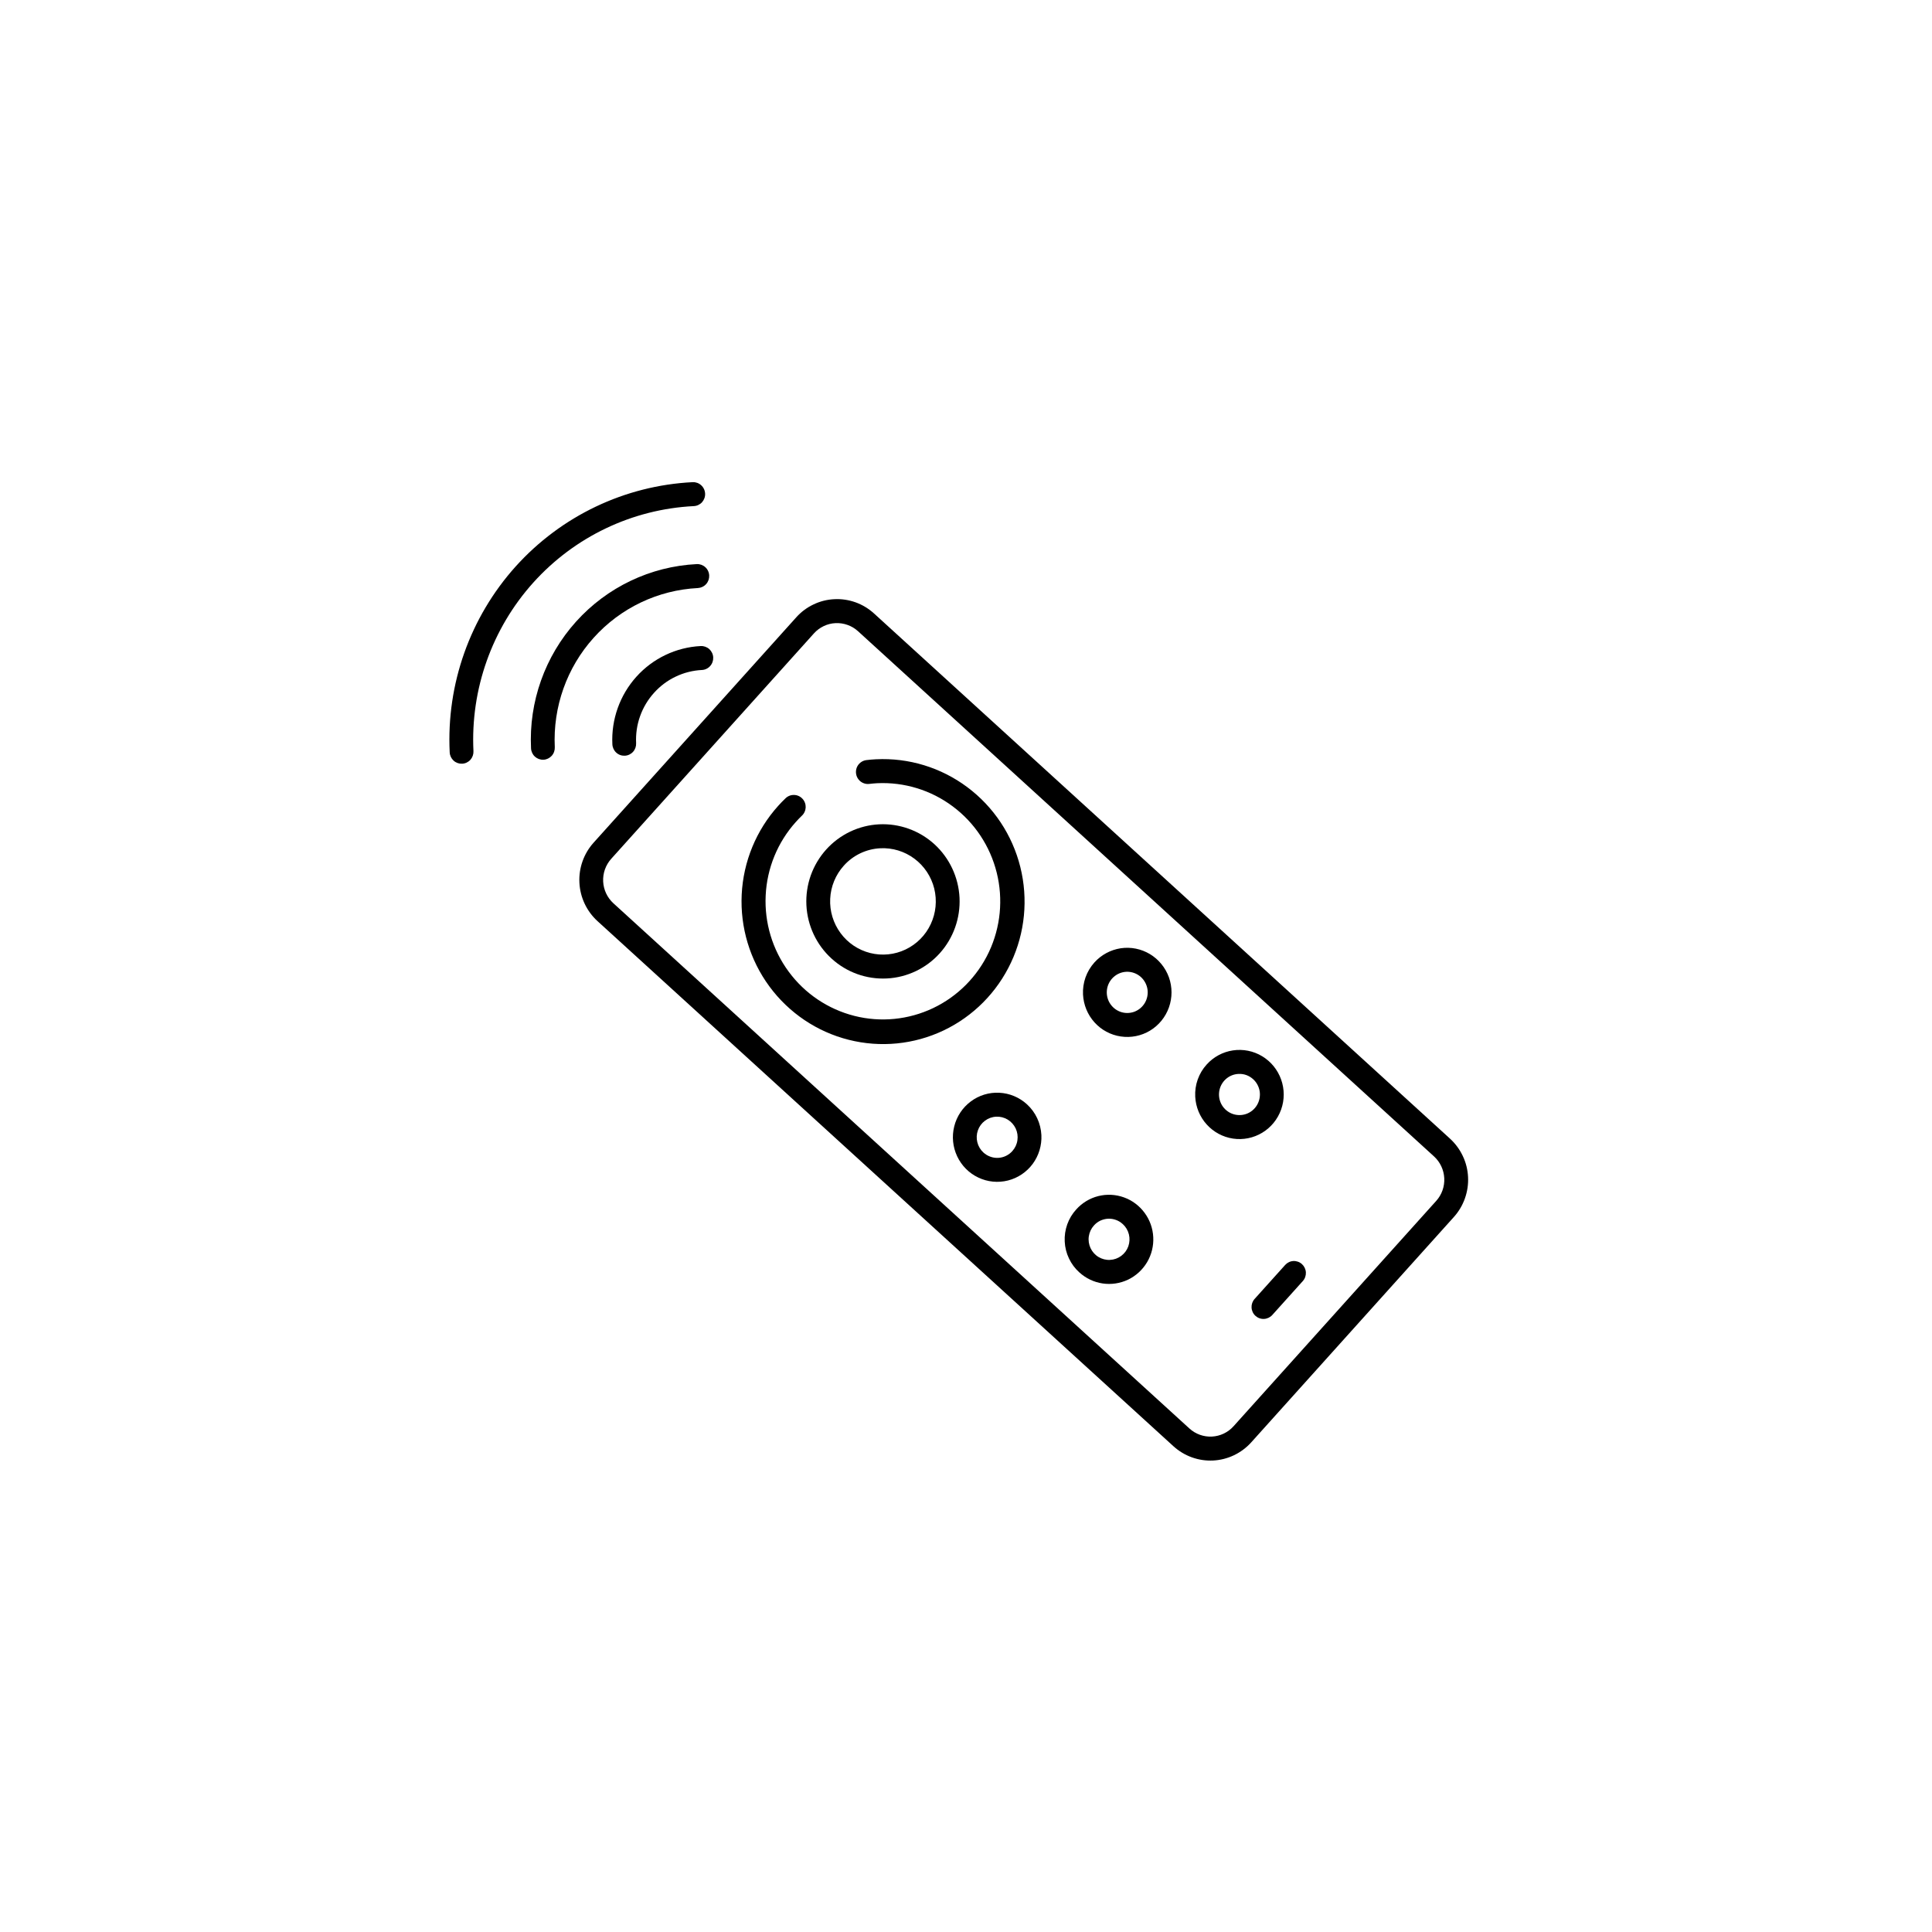 <svg width="51" height="51" viewBox="0 0 51 51" fill="none" xmlns="http://www.w3.org/2000/svg">
<path d="M17.264 18.29C17.425 18.11 17.619 17.964 17.837 17.861C18.054 17.757 18.289 17.698 18.529 17.686C18.613 17.682 18.691 17.644 18.746 17.582C18.802 17.52 18.831 17.438 18.827 17.354L18.827 17.354C18.825 17.312 18.815 17.272 18.797 17.234C18.779 17.197 18.754 17.163 18.724 17.135C18.693 17.107 18.657 17.086 18.618 17.072C18.579 17.058 18.538 17.052 18.497 17.054C17.846 17.087 17.235 17.379 16.798 17.865C16.361 18.352 16.133 18.993 16.165 19.648L16.165 19.648C16.169 19.732 16.206 19.811 16.267 19.867C16.329 19.924 16.41 19.953 16.494 19.949C16.577 19.945 16.655 19.908 16.711 19.846C16.767 19.784 16.796 19.702 16.792 19.618C16.78 19.376 16.815 19.134 16.896 18.907C16.977 18.679 17.102 18.469 17.264 18.29Z" fill="current"/>
<path d="M14.018 19.754C14.022 19.838 14.059 19.917 14.12 19.973C14.182 20.029 14.264 20.059 14.347 20.055C14.43 20.051 14.508 20.013 14.564 19.951C14.62 19.889 14.649 19.807 14.645 19.723C14.594 18.662 14.962 17.623 15.671 16.836C16.379 16.048 17.368 15.576 18.423 15.523C18.506 15.518 18.584 15.481 18.64 15.419C18.696 15.357 18.725 15.275 18.721 15.191C18.717 15.107 18.68 15.028 18.618 14.972C18.556 14.916 18.474 14.886 18.391 14.891C17.171 14.952 16.025 15.499 15.205 16.411C14.385 17.323 13.958 18.525 14.018 19.754L14.018 19.754Z" fill="current"/>
<path d="M11.871 19.86C11.875 19.944 11.912 20.022 11.974 20.079C12.035 20.135 12.117 20.164 12.2 20.16C12.283 20.156 12.361 20.119 12.417 20.057C12.473 19.994 12.502 19.912 12.498 19.829C12.418 18.194 12.986 16.594 14.076 15.381C15.167 14.168 16.692 13.441 18.315 13.36C18.398 13.356 18.477 13.319 18.533 13.257C18.588 13.194 18.618 13.112 18.613 13.029C18.609 12.945 18.572 12.866 18.51 12.81C18.449 12.753 18.367 12.724 18.284 12.728C16.494 12.818 14.813 13.619 13.61 14.956C12.408 16.294 11.782 18.057 11.871 19.86Z" fill="current"/>
<path d="M15.668 22.246C15.41 22.534 15.275 22.913 15.295 23.301C15.314 23.688 15.485 24.052 15.77 24.313L30.976 38.177C31.262 38.437 31.638 38.573 32.023 38.554C32.408 38.535 32.77 38.362 33.029 38.075L38.379 32.125C38.507 31.983 38.606 31.816 38.67 31.635C38.734 31.454 38.763 31.262 38.753 31.07C38.744 30.878 38.697 30.69 38.615 30.517C38.533 30.343 38.418 30.187 38.277 30.058L23.072 16.194C22.93 16.065 22.765 15.965 22.585 15.9C22.405 15.836 22.215 15.807 22.024 15.817C21.833 15.826 21.646 15.873 21.474 15.956C21.301 16.038 21.147 16.153 21.019 16.296L15.668 22.246ZM22.65 16.663L37.855 30.527C38.017 30.675 38.114 30.882 38.125 31.102C38.136 31.322 38.06 31.537 37.913 31.7L32.562 37.65C32.416 37.813 32.21 37.911 31.992 37.922C31.773 37.933 31.559 37.856 31.397 37.708L16.192 23.844C16.03 23.696 15.933 23.489 15.922 23.27C15.911 23.05 15.988 22.834 16.134 22.671L21.485 16.721C21.557 16.64 21.645 16.575 21.743 16.528C21.841 16.481 21.947 16.454 22.055 16.449C22.163 16.444 22.272 16.46 22.374 16.497C22.476 16.533 22.57 16.59 22.65 16.663Z" fill="current"/>
<path d="M21.951 25.304C22.348 25.667 22.873 25.856 23.409 25.829C23.945 25.803 24.448 25.563 24.808 25.163C25.168 24.762 25.355 24.234 25.329 23.695C25.302 23.155 25.063 22.648 24.666 22.285C24.468 22.105 24.238 21.967 23.988 21.877C23.738 21.787 23.473 21.747 23.207 21.76C22.942 21.773 22.682 21.839 22.442 21.953C22.201 22.068 21.986 22.229 21.808 22.427C21.63 22.625 21.492 22.857 21.402 23.109C21.313 23.361 21.274 23.628 21.287 23.895C21.314 24.435 21.553 24.942 21.951 25.304ZM23.238 22.392C23.561 22.376 23.878 22.473 24.138 22.667C24.397 22.86 24.582 23.138 24.661 23.453C24.739 23.769 24.707 24.101 24.569 24.395C24.432 24.689 24.197 24.925 23.905 25.064C23.614 25.203 23.283 25.236 22.97 25.157C22.657 25.078 22.381 24.893 22.189 24.632C21.996 24.371 21.899 24.051 21.915 23.726C21.93 23.402 22.057 23.093 22.274 22.852C22.396 22.715 22.545 22.604 22.71 22.525C22.876 22.446 23.055 22.401 23.238 22.392L23.238 22.392Z" fill="current"/>
<path d="M28.589 26.254C28.603 26.526 28.709 26.785 28.891 26.987C29.073 27.189 29.318 27.321 29.586 27.36C29.853 27.4 30.126 27.346 30.358 27.206C30.59 27.066 30.766 26.849 30.857 26.593C30.948 26.337 30.948 26.056 30.857 25.8C30.765 25.544 30.588 25.327 30.357 25.187C30.124 25.047 29.852 24.992 29.584 25.032C29.317 25.073 29.071 25.205 28.89 25.406C28.787 25.521 28.707 25.654 28.655 25.8C28.604 25.945 28.581 26.1 28.589 26.254ZM30.119 25.793C30.211 25.878 30.272 25.992 30.291 26.117C30.309 26.241 30.284 26.368 30.22 26.476C30.156 26.584 30.056 26.666 29.939 26.709C29.821 26.751 29.692 26.751 29.575 26.709C29.457 26.666 29.358 26.584 29.293 26.476C29.229 26.368 29.204 26.241 29.222 26.117C29.24 25.992 29.301 25.878 29.393 25.794C29.486 25.709 29.605 25.659 29.729 25.653C29.8 25.649 29.871 25.66 29.938 25.684C30.005 25.708 30.066 25.745 30.119 25.793Z" fill="current"/>
<path d="M31.551 28.95C31.565 29.222 31.671 29.48 31.853 29.682C32.035 29.884 32.28 30.016 32.548 30.056C32.815 30.096 33.088 30.041 33.32 29.901C33.552 29.761 33.728 29.544 33.819 29.288C33.91 29.032 33.91 28.752 33.818 28.495C33.727 28.239 33.55 28.022 33.318 27.882C33.086 27.742 32.813 27.688 32.546 27.728C32.279 27.768 32.033 27.9 31.852 28.102C31.748 28.216 31.669 28.35 31.617 28.495C31.565 28.641 31.543 28.795 31.551 28.95ZM33.081 28.489C33.173 28.573 33.234 28.687 33.253 28.812C33.271 28.936 33.246 29.063 33.182 29.171C33.118 29.279 33.018 29.362 32.901 29.404C32.783 29.446 32.654 29.446 32.537 29.404C32.419 29.362 32.319 29.279 32.255 29.172C32.191 29.064 32.166 28.937 32.184 28.812C32.202 28.688 32.263 28.573 32.355 28.489C32.448 28.404 32.567 28.355 32.691 28.349C32.762 28.345 32.833 28.355 32.9 28.379C32.967 28.403 33.028 28.441 33.081 28.489Z" fill="current"/>
<path d="M27.107 29.149C26.906 28.966 26.649 28.859 26.379 28.846C26.109 28.832 25.843 28.913 25.626 29.076C25.409 29.238 25.254 29.471 25.189 29.735C25.123 29.999 25.151 30.278 25.267 30.524C25.383 30.77 25.579 30.968 25.824 31.084C26.069 31.201 26.345 31.228 26.608 31.162C26.87 31.096 27.101 30.94 27.262 30.722C27.423 30.503 27.503 30.235 27.49 29.963C27.474 29.651 27.337 29.358 27.107 29.149ZM25.96 30.424C25.881 30.352 25.825 30.257 25.799 30.153C25.773 30.049 25.778 29.939 25.814 29.838C25.85 29.736 25.915 29.648 26.001 29.584C26.086 29.52 26.189 29.483 26.296 29.478C26.402 29.472 26.508 29.499 26.6 29.554C26.692 29.61 26.765 29.691 26.811 29.788C26.857 29.885 26.873 29.994 26.857 30.101C26.842 30.207 26.795 30.306 26.723 30.386C26.676 30.439 26.618 30.482 26.554 30.513C26.49 30.544 26.421 30.561 26.35 30.565C26.279 30.568 26.208 30.558 26.141 30.533C26.074 30.509 26.013 30.472 25.96 30.424Z" fill="current"/>
<path d="M28.492 33.588C28.663 33.744 28.877 33.846 29.106 33.88C29.334 33.914 29.568 33.879 29.777 33.78C29.986 33.68 30.16 33.52 30.279 33.321C30.398 33.121 30.455 32.89 30.443 32.658C30.432 32.425 30.352 32.202 30.214 32.015C30.076 31.828 29.887 31.686 29.669 31.608C29.451 31.529 29.215 31.518 28.991 31.574C28.767 31.631 28.565 31.753 28.41 31.926C28.306 32.04 28.225 32.173 28.173 32.319C28.121 32.465 28.098 32.619 28.106 32.774C28.113 32.928 28.151 33.08 28.218 33.22C28.284 33.36 28.377 33.485 28.492 33.588ZM29.639 32.313C29.718 32.385 29.774 32.479 29.8 32.584C29.826 32.688 29.82 32.797 29.785 32.899C29.749 33 29.684 33.088 29.598 33.152C29.512 33.216 29.41 33.253 29.303 33.258C29.197 33.264 29.091 33.237 28.999 33.182C28.907 33.127 28.834 33.045 28.788 32.948C28.743 32.851 28.726 32.742 28.742 32.636C28.758 32.53 28.804 32.43 28.876 32.351C28.923 32.297 28.98 32.254 29.044 32.223C29.109 32.193 29.178 32.175 29.249 32.171C29.32 32.168 29.391 32.178 29.458 32.203C29.525 32.227 29.586 32.264 29.638 32.313L29.639 32.313Z" fill="current"/>
<path d="M33.119 34.288C33.063 34.35 33.034 34.432 33.038 34.516C33.042 34.6 33.079 34.679 33.141 34.735C33.203 34.791 33.284 34.821 33.368 34.816C33.451 34.812 33.529 34.775 33.585 34.713L34.391 33.817C34.447 33.755 34.476 33.672 34.472 33.589C34.468 33.505 34.43 33.426 34.369 33.37C34.307 33.313 34.225 33.284 34.142 33.288C34.059 33.292 33.981 33.33 33.925 33.392L33.119 34.288Z" fill="current"/>
<path d="M22.668 20.581C22.701 20.622 22.745 20.654 22.794 20.673C22.843 20.693 22.897 20.7 22.949 20.693C23.017 20.685 23.086 20.679 23.155 20.675C23.871 20.641 24.577 20.857 25.152 21.288C25.728 21.718 26.137 22.336 26.311 23.036C26.485 23.736 26.413 24.475 26.107 25.127C25.8 25.779 25.279 26.304 24.631 26.612C23.983 26.92 23.249 26.993 22.554 26.817C21.859 26.641 21.246 26.229 20.819 25.649C20.391 25.069 20.177 24.359 20.212 23.638C20.246 22.917 20.528 22.231 21.009 21.697C21.059 21.641 21.111 21.587 21.164 21.536C21.195 21.508 21.221 21.473 21.238 21.435C21.256 21.397 21.266 21.356 21.268 21.314C21.269 21.271 21.263 21.229 21.248 21.19C21.233 21.15 21.211 21.114 21.182 21.084C21.153 21.053 21.119 21.028 21.08 21.011C21.042 20.994 21.001 20.985 20.959 20.985C20.917 20.984 20.875 20.991 20.837 21.007C20.798 21.023 20.762 21.046 20.733 21.076C20.667 21.139 20.604 21.204 20.543 21.272C19.962 21.916 19.622 22.743 19.579 23.613C19.537 24.482 19.795 25.34 20.31 26.039C20.825 26.738 21.565 27.237 22.403 27.448C23.242 27.66 24.127 27.573 24.909 27.201C25.69 26.829 26.319 26.196 26.688 25.409C27.058 24.623 27.144 23.731 26.934 22.887C26.723 22.042 26.229 21.297 25.534 20.779C24.839 20.26 23.988 20 23.124 20.043C23.038 20.047 22.953 20.055 22.869 20.065C22.813 20.072 22.76 20.094 22.716 20.129C22.671 20.164 22.637 20.21 22.616 20.263C22.596 20.315 22.59 20.373 22.599 20.429C22.608 20.485 22.631 20.537 22.668 20.581Z" fill="current"/>
</svg>

